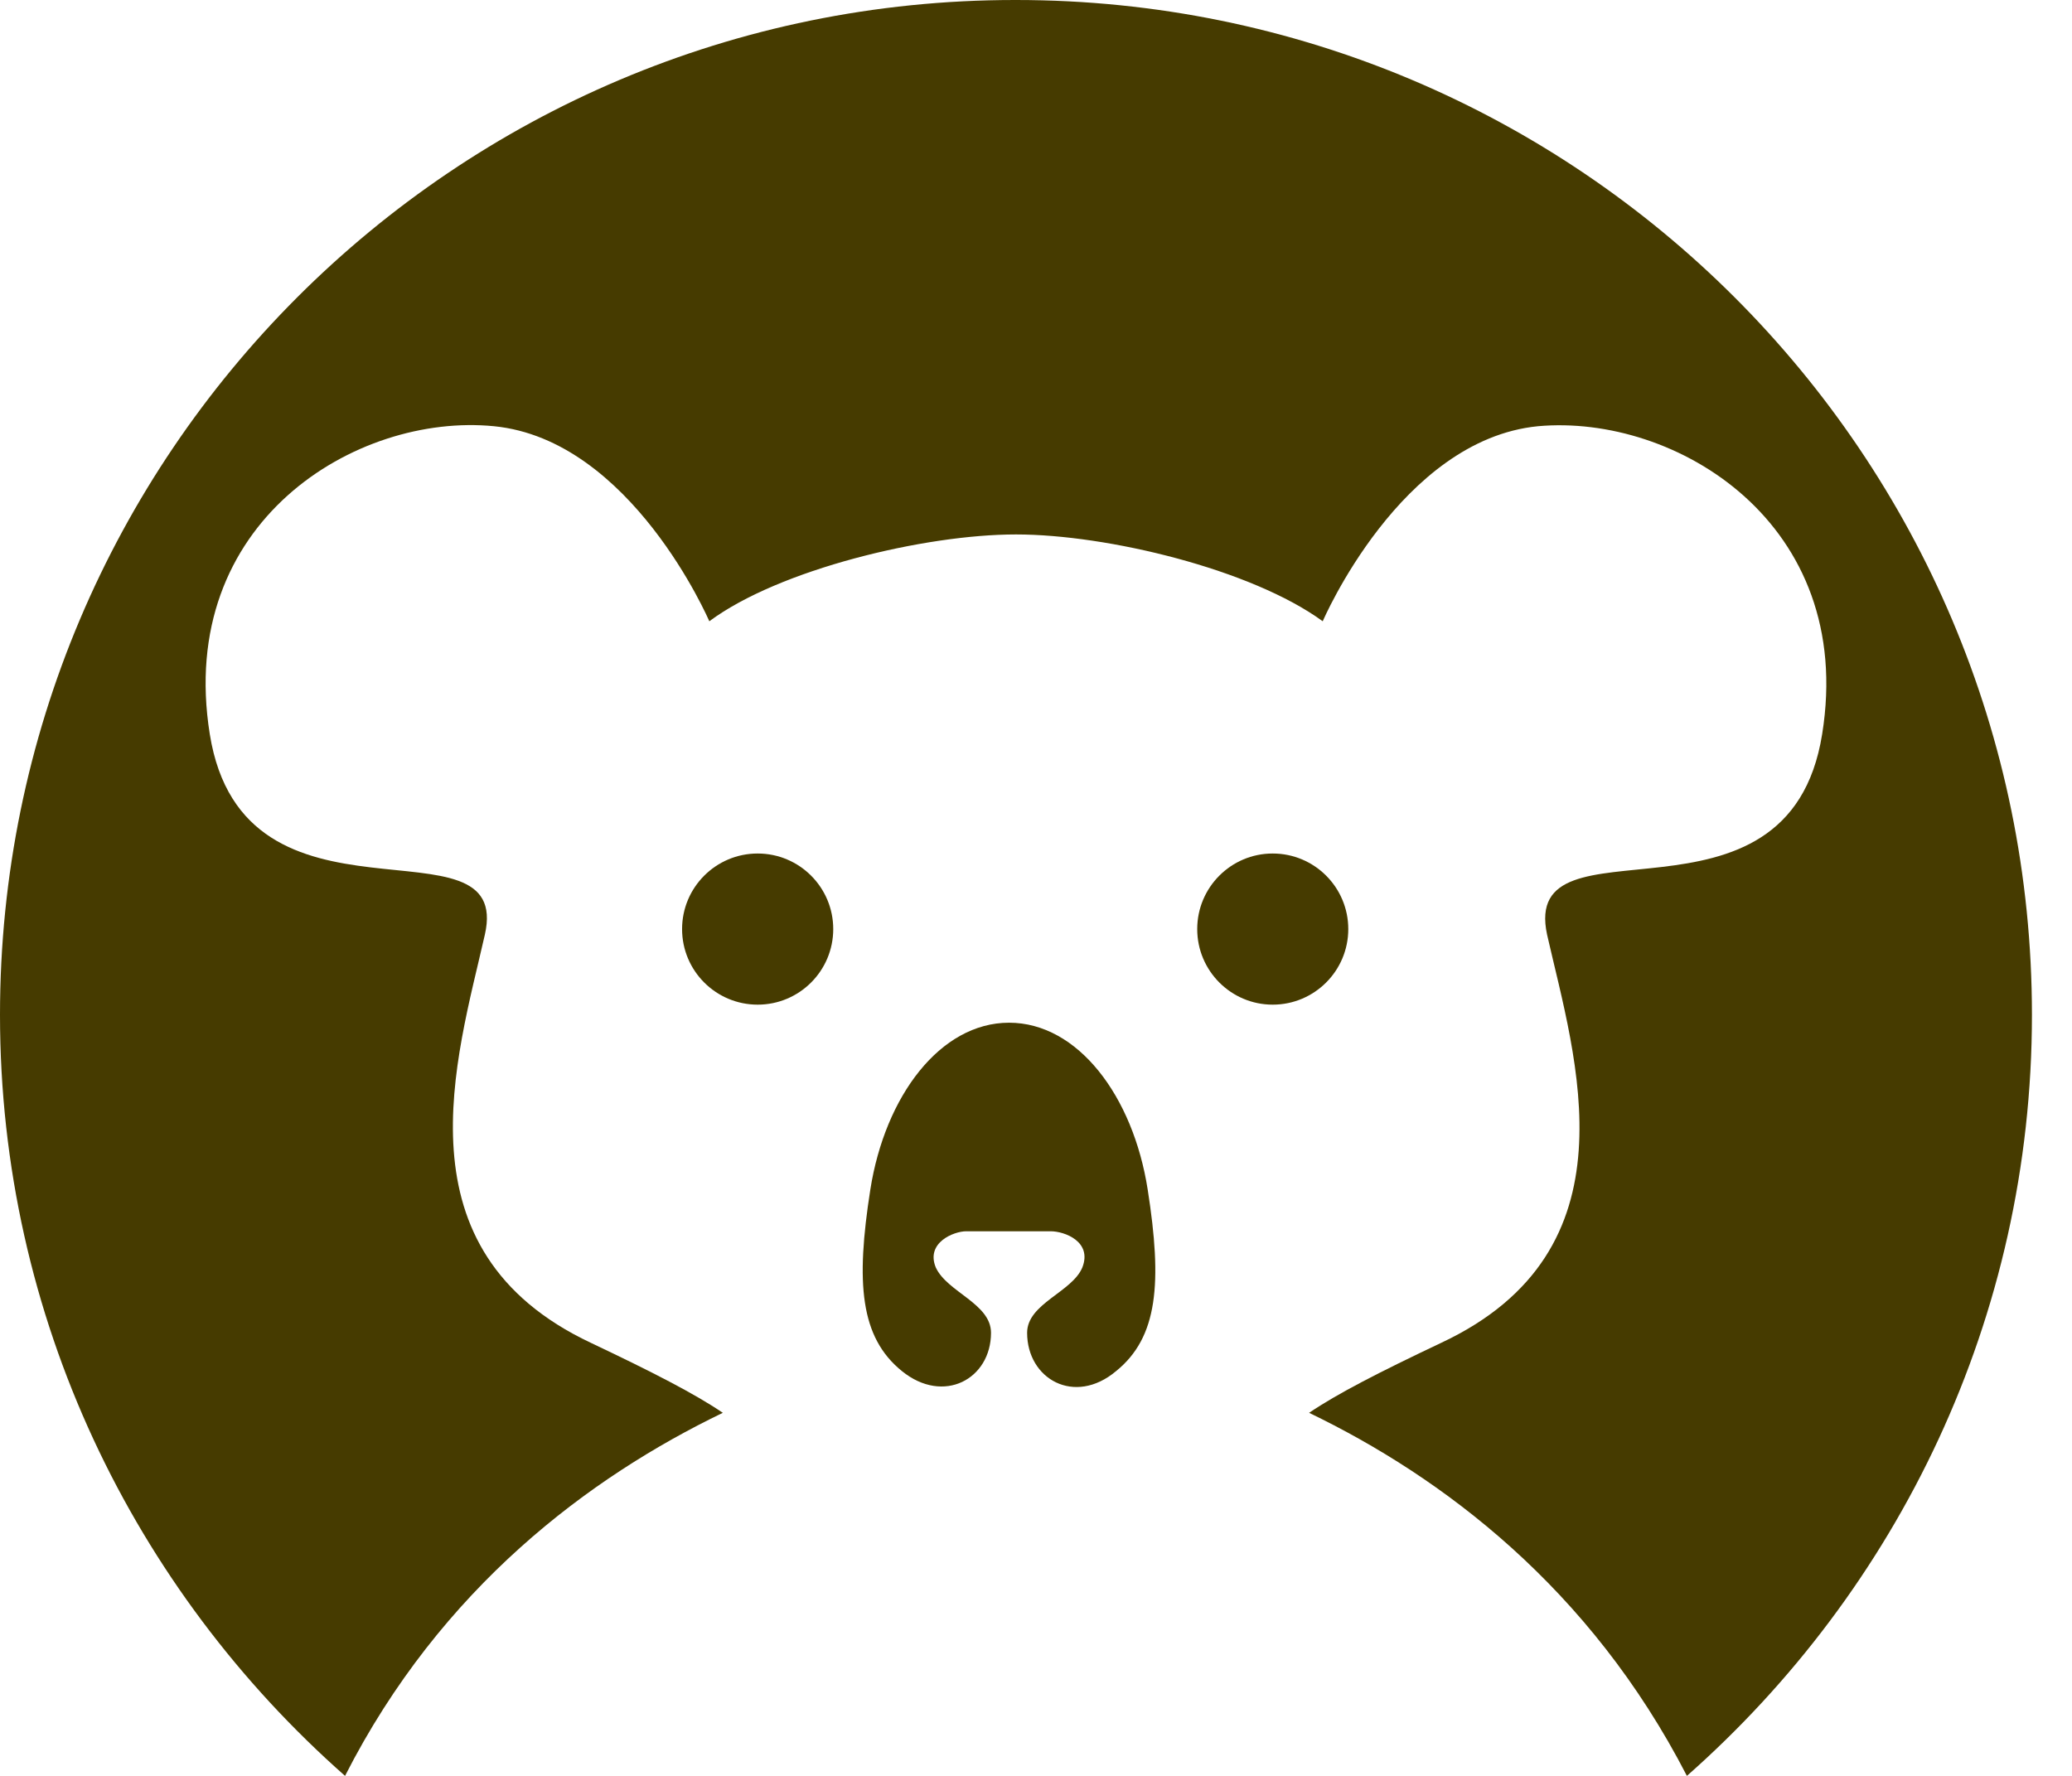<svg width="21" height="18" viewBox="0 0 21 18" fill="none" xmlns="http://www.w3.org/2000/svg">
<path d="M7.679 8.651C7.256 8.651 6.913 8.994 6.913 9.417C6.913 9.84 7.256 10.183 7.679 10.183C8.102 10.183 8.445 9.84 8.445 9.417C8.445 8.994 8.102 8.651 7.679 8.651Z" fill="#463B00"/>
<path d="M13.665 9.417C13.665 8.994 13.322 8.651 12.899 8.651C12.477 8.651 12.134 8.994 12.134 9.417C12.134 9.84 12.477 10.183 12.899 10.183C13.322 10.183 13.665 9.84 13.665 9.417Z" fill="#463B00"/>
<path d="M10.227 10.366C9.53 10.366 8.97 11.109 8.821 12.057C8.672 13.006 8.718 13.555 9.141 13.897C9.564 14.24 10.044 13.977 10.044 13.509C10.044 13.212 9.598 13.097 9.484 12.846C9.381 12.595 9.667 12.48 9.792 12.48H10.65C10.787 12.48 11.072 12.583 10.97 12.846C10.867 13.097 10.41 13.212 10.41 13.509C10.41 13.977 10.89 14.252 11.312 13.897C11.735 13.555 11.781 13.006 11.632 12.057C11.484 11.109 10.924 10.366 10.227 10.366Z" fill="#463B00"/>
<path d="M10.286 0C4.606 0 0 4.606 0 10.286C0 13.36 1.36 16.114 3.497 18C4.469 16.091 5.977 14.971 7.326 14.32C7.04 14.126 6.617 13.909 5.989 13.611C4 12.674 4.629 10.731 4.914 9.474C5.2 8.217 2.469 9.589 2.126 7.44C1.783 5.291 3.611 4.183 5.006 4.32C6.4 4.457 7.189 6.297 7.189 6.297C7.897 5.771 9.371 5.417 10.297 5.417C11.223 5.417 12.686 5.771 13.406 6.297C13.406 6.297 14.194 4.457 15.588 4.32C16.983 4.194 18.811 5.303 18.468 7.44C18.126 9.589 15.406 8.206 15.68 9.474C15.966 10.731 16.606 12.674 14.606 13.611C13.977 13.909 13.554 14.126 13.268 14.32C14.617 14.971 16.114 16.091 17.097 18C19.234 16.114 20.594 13.36 20.594 10.286C20.594 4.606 15.989 0 10.297 0H10.286Z" fill="#463B00"/>
</svg>
